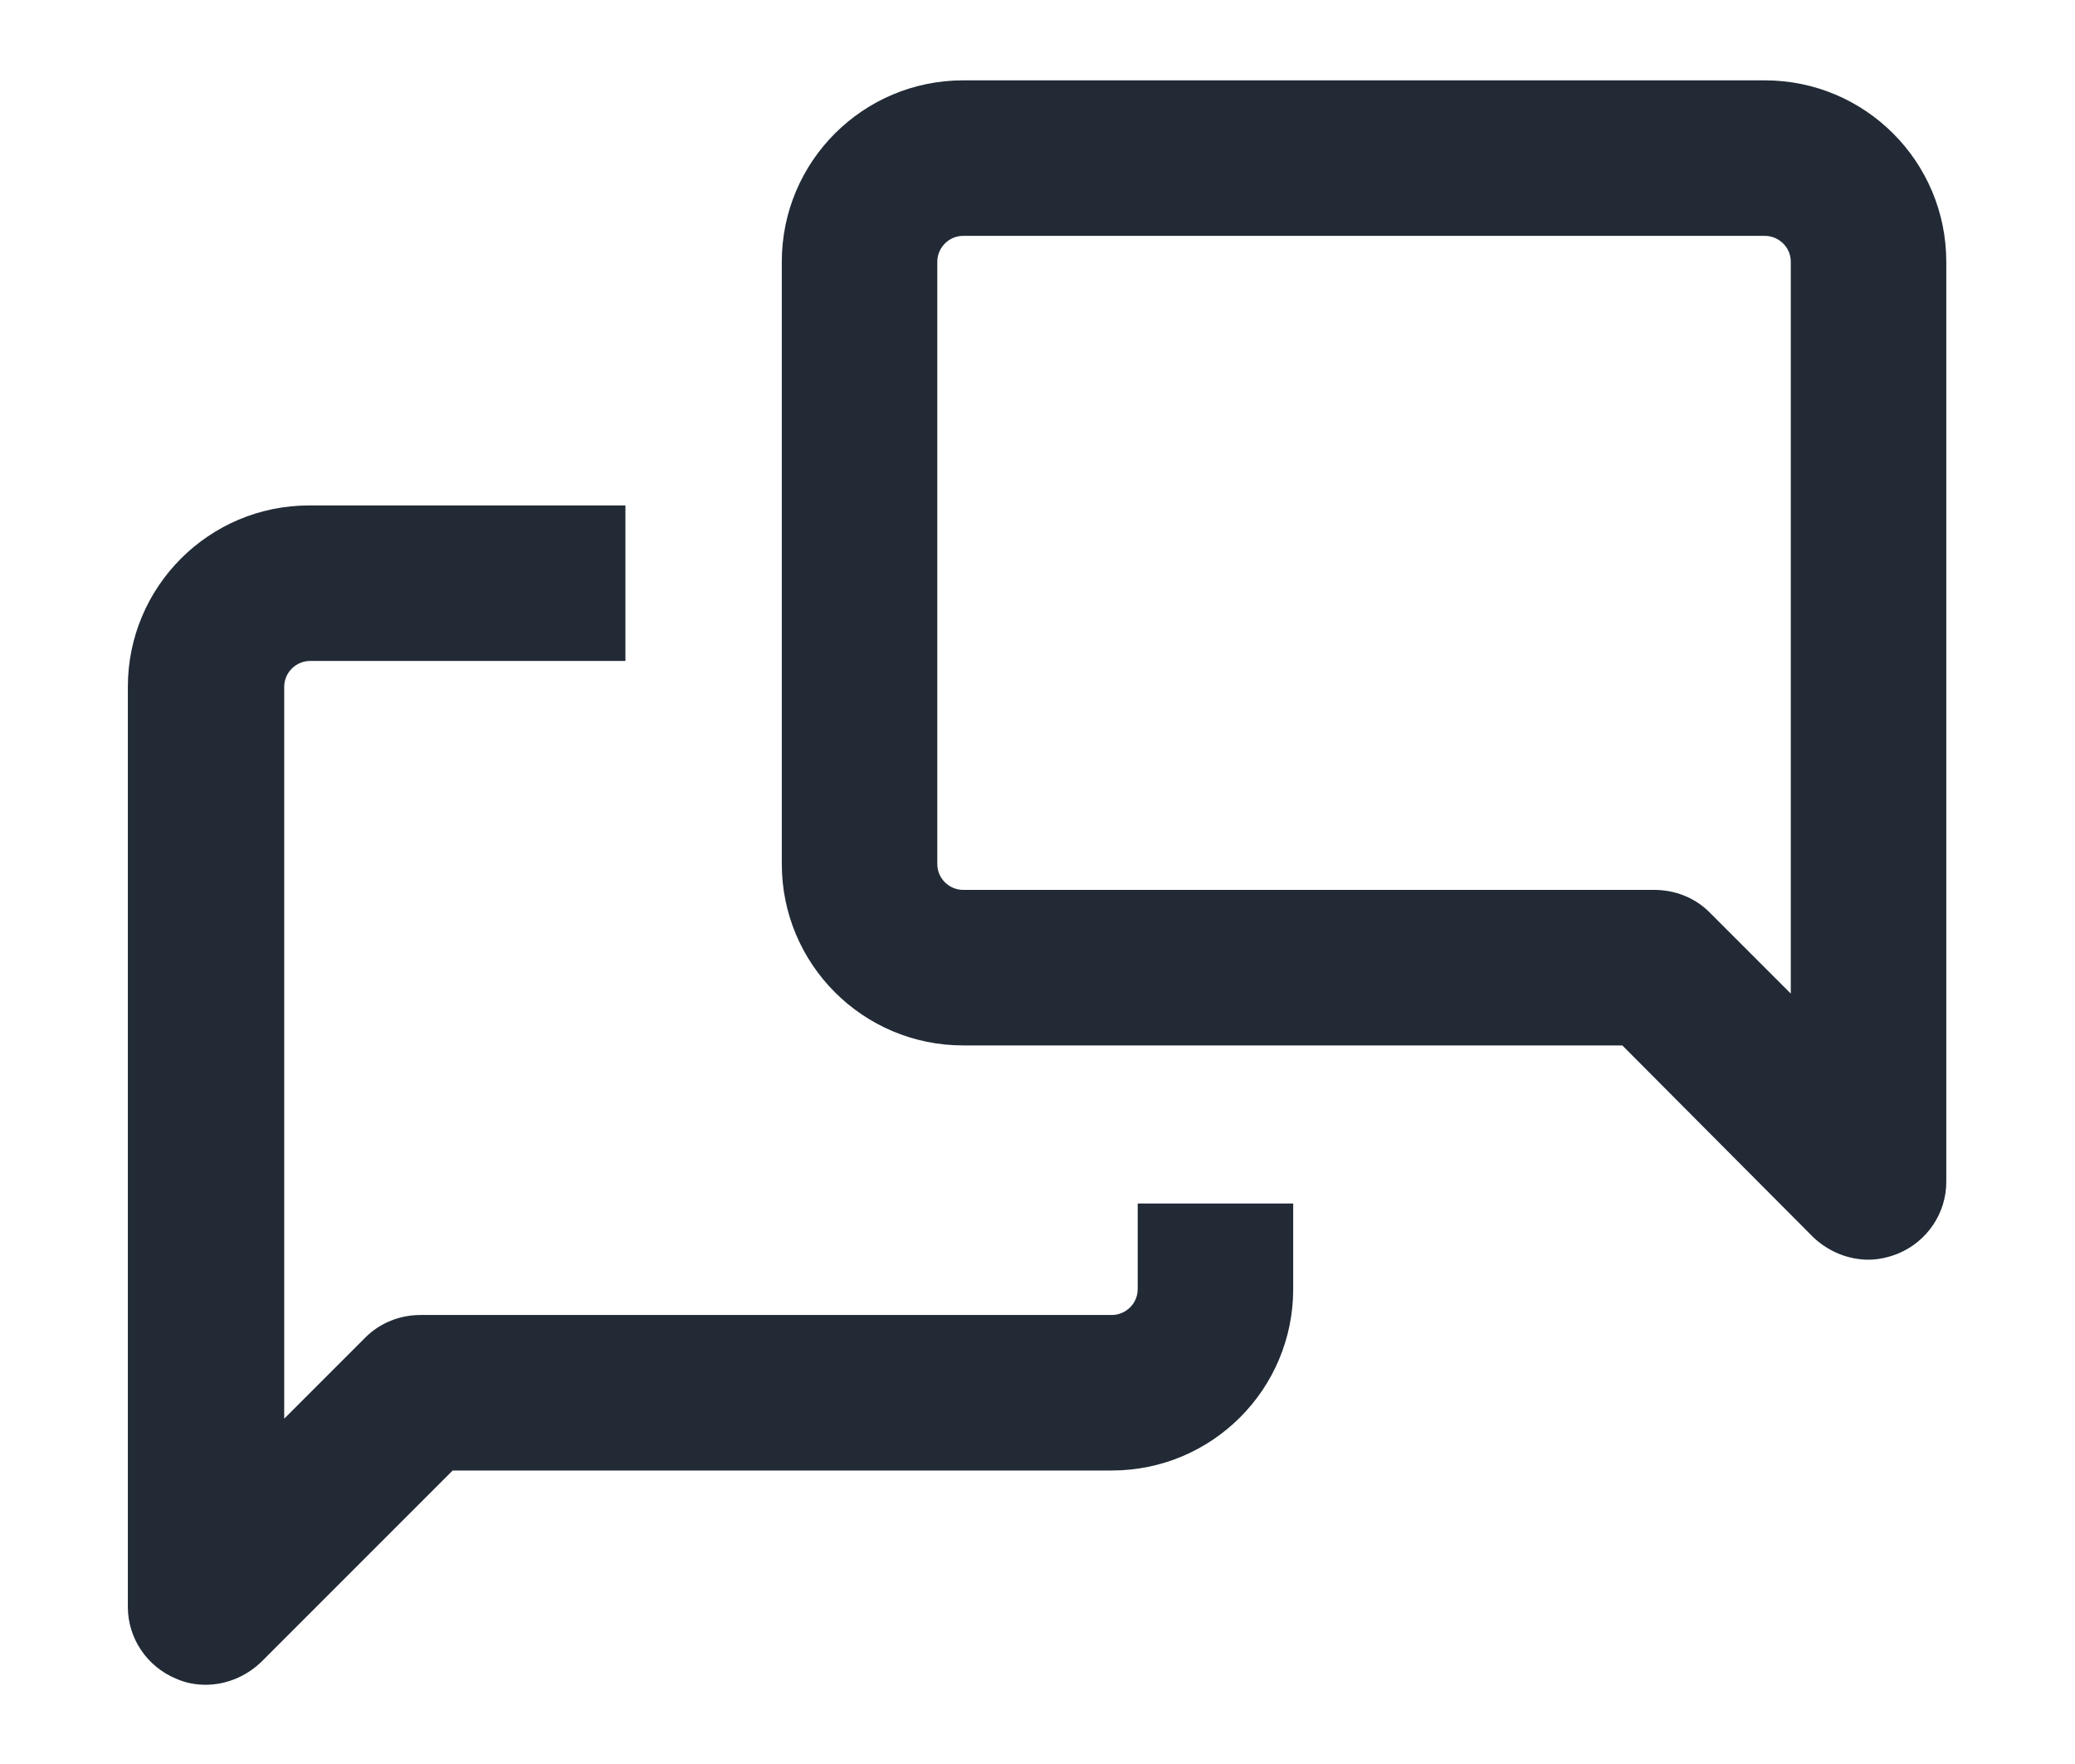 <?xml version="1.0" encoding="utf-8"?>
<!-- Generator: Adobe Illustrator 28.2.0, SVG Export Plug-In . SVG Version: 6.00 Build 0)  -->
<svg version="1.1" id="Layer_1" xmlns="http://www.w3.org/2000/svg" xmlns:xlink="http://www.w3.org/1999/xlink" x="0px" y="0px"
	 viewBox="0 0 240.2 204.2" style="enable-background:new 0 0 240.2 204.2;" xml:space="preserve">
<style type="text/css">
	.st0{fill:#212A35;}
</style>
<g>
	<path class="st0" d="M216.3,145.8c-2.3,0-4.6-0.9-6.4-2.6L187.8,121h-76.3c-11.6,0-21-9.4-21-21V30.3c0-11.6,9.4-21,21-21h92.8
		c11.6,0,21,9.4,21,21v106.5c0,3.6-2.2,6.9-5.6,8.3C218.7,145.5,217.5,145.8,216.3,145.8z M111.5,27.3c-1.7,0-3,1.4-3,3v69.7
		c0,1.7,1.4,3,3,3h80c2.4,0,4.7,0.9,6.4,2.6l9.4,9.4V30.3c0-1.7-1.4-3-3-3H111.5z"/>
</g>
<path class="st0" d="M131.7,139.3v9.9c0,1.7-1.4,3-3,3h-80c-2.4,0-4.7,0.9-6.4,2.6l-9.4,9.4V79.5c0-1.7,1.4-3,3-3h36.5v-18H35.8
	c-11.6,0-21,9.4-21,21v106.5c0,3.6,2.2,6.9,5.6,8.3c1.1,0.5,2.3,0.7,3.4,0.7c2.3,0,4.6-0.9,6.4-2.6l22.2-22.2h76.3
	c11.6,0,21-9.4,21-21v-9.9H131.7z"/>
</svg>
